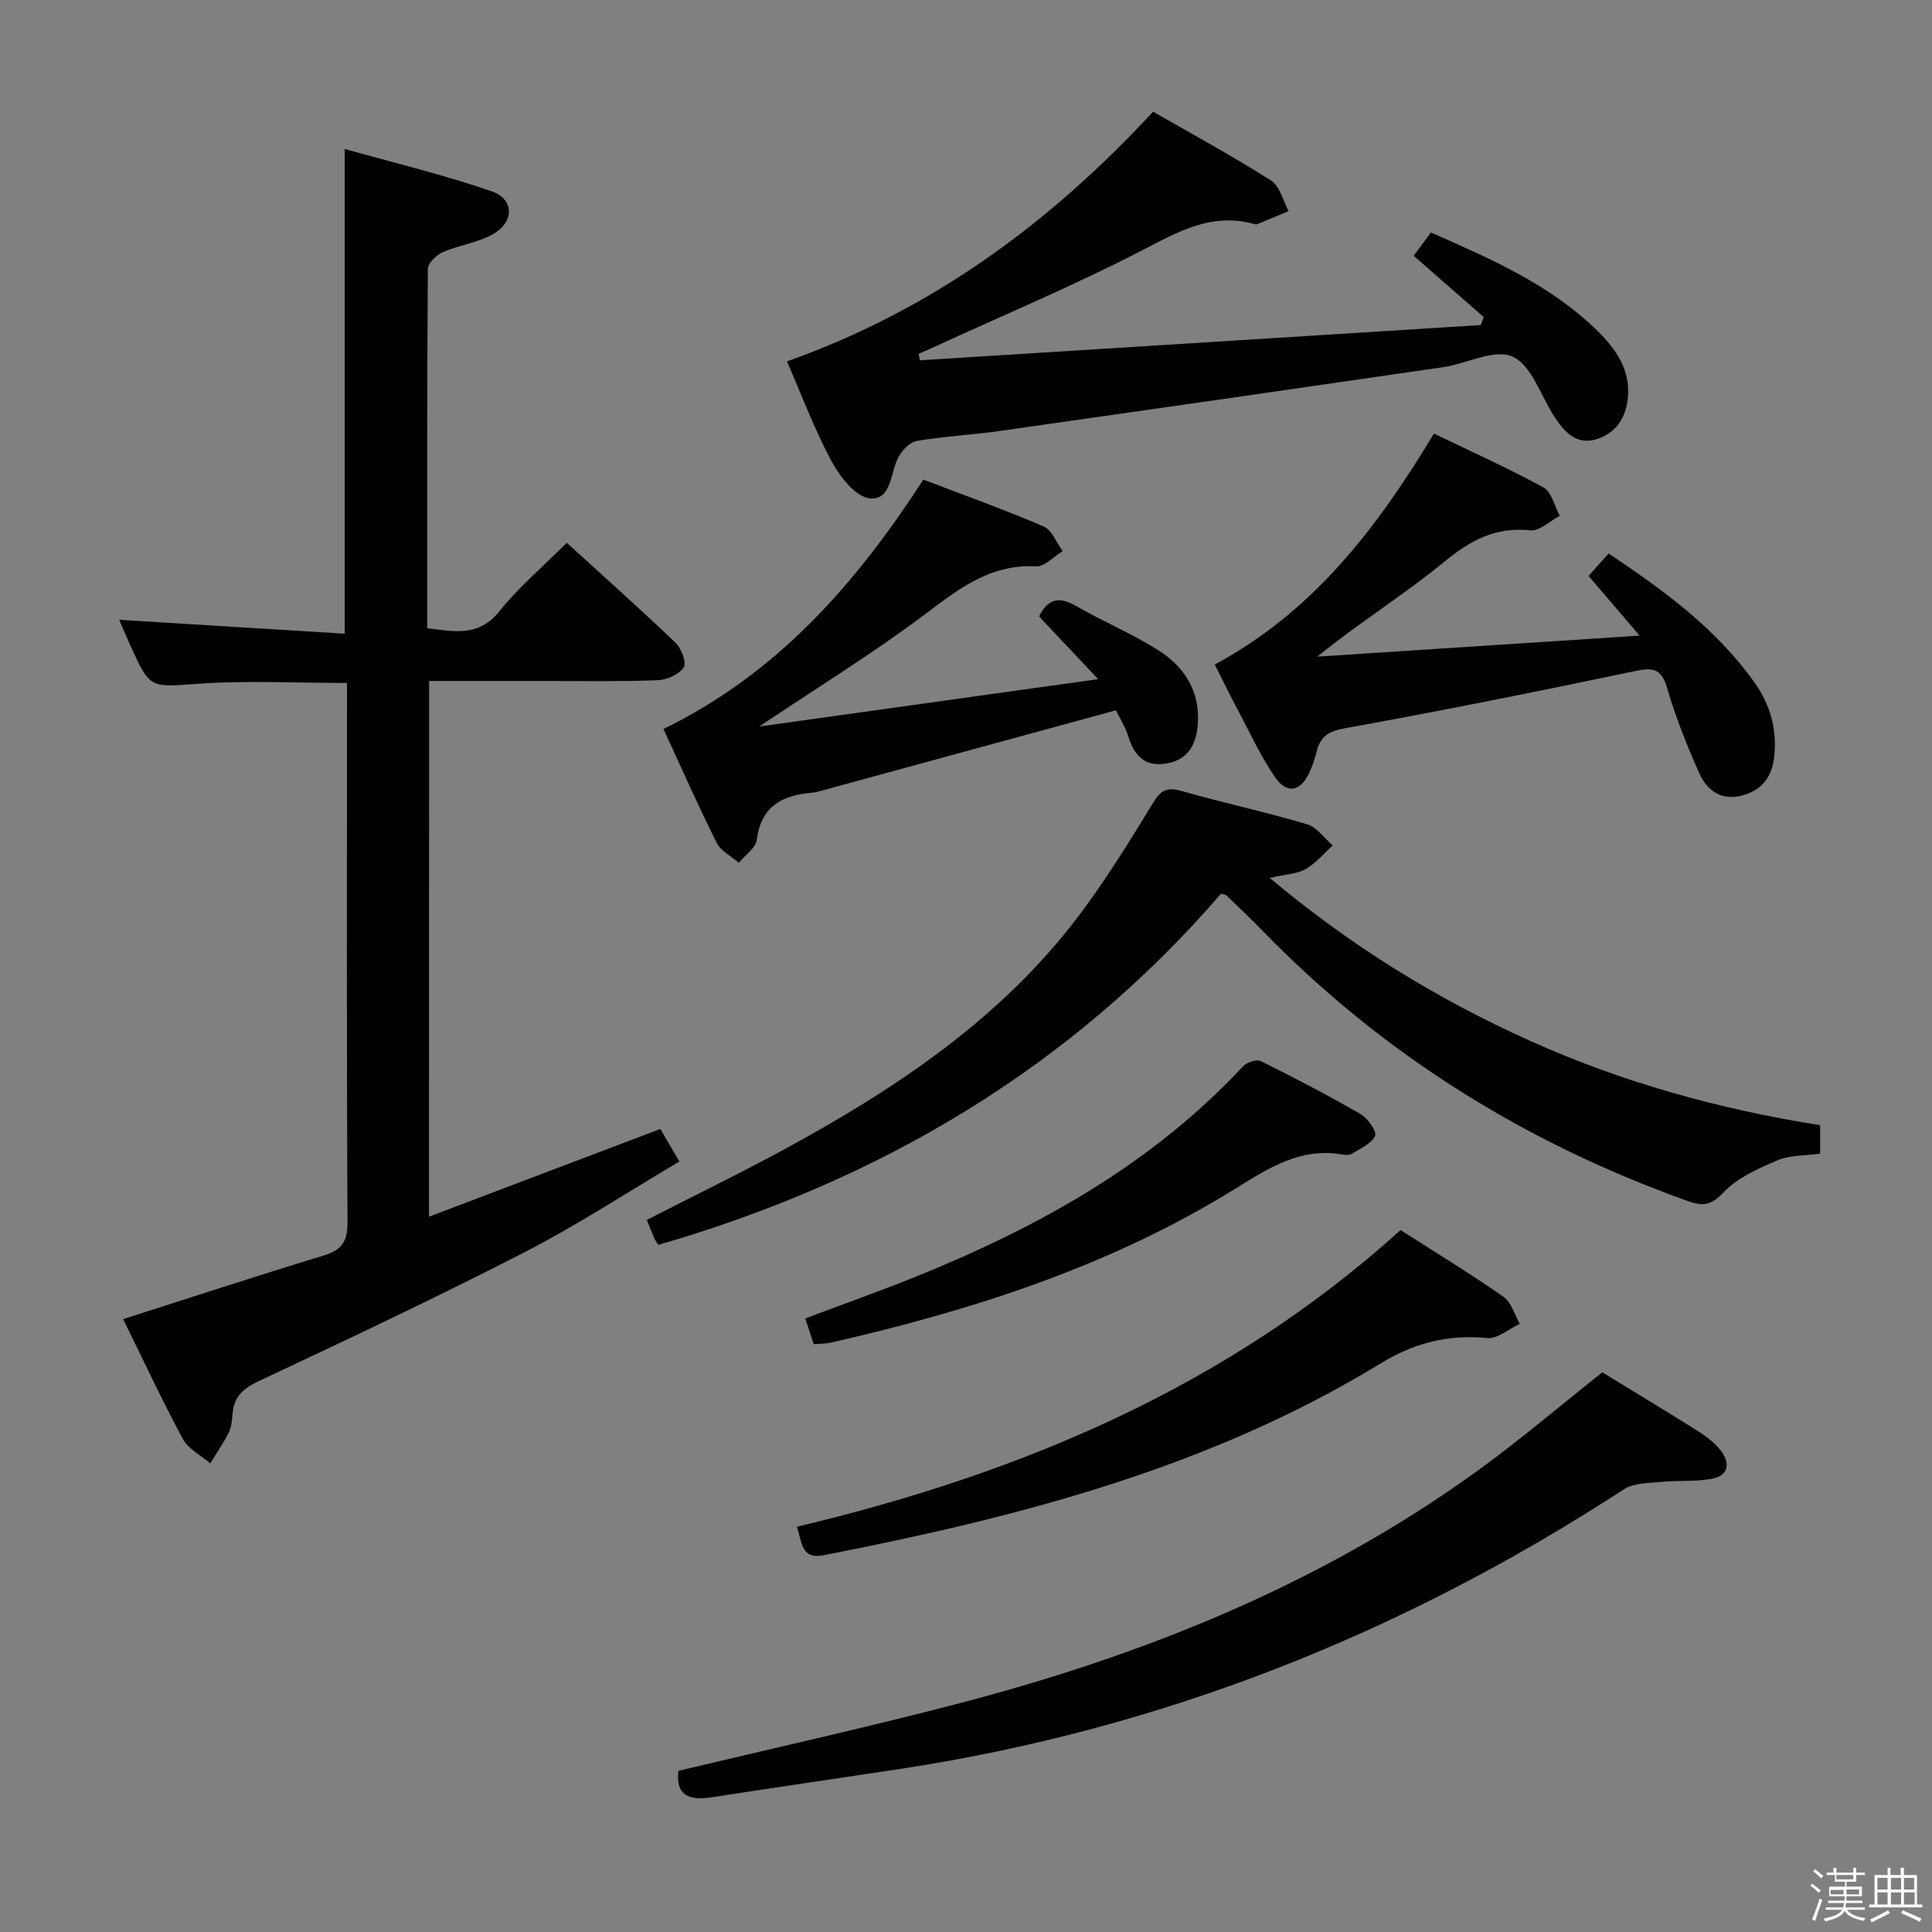<svg enable-background="new 0 0 400 400" viewBox="0 0 400 400" xmlns="http://www.w3.org/2000/svg"><rect x="0" y="0" width="400" height="400" fill="#808080" stroke="none"/><path d="m374.8 390.4.4-.4c.7.5 1.3 1 1.8 1.4l-.5.5c-.5-.6-1.1-1.1-1.7-1.5zm1 7.3-.6-.3c.5-1.4 1.1-2.8 1.5-4.3.2.1.4.2.6.3-.5 1.3-1 2.8-1.5 4.3zm-.4-10.3.4-.4c.4.3 1 .8 1.7 1.4l-.5.5c-.4-.5-1-1-1.6-1.5zm2.5.3h1.7v-1h.6v1h3.5v-1h.6v1h1.8v.5h-1.8v1.4h-2v1h3.2v2h-3.2v.9h3.3v.5h-3.4c0 .3-.1.6-.1.9h4v.5h-3.7c.7.9 1.9 1.5 3.8 1.7-.1.2-.2.4-.3.6-2.1-.4-3.5-1.1-4-2.1-.4 1-1.8 1.7-4 2.2-.1-.2-.2-.4-.3-.6 2.1-.4 3.4-1 3.8-1.8h-3.4v-.5h3.6c.1-.3.1-.6.2-.9h-3.3v-.5h3.4c0-.3 0-.6 0-.9h-3.2v-2h3.3v-1h-2.1v-1.4h-1.7v-.5zm1.1 3.5v1h2.7c0-.3 0-.4 0-.4 0-.1 0-.2 0-.2 0-.1 0-.2 0-.3h-2.7zm1.2-3v.9h3.5v-.9zm4.7 3h-2.6v.6.4h2.6z" fill="#fafafb"/><path d="m393.6 386.7h.6v1.5h2.7v6.1h1.1v.6h-11v-.6h1.1v-6.1h2.7v-1.5h.6v1.5h2.1v-1.5zm-2.7 8.8.4.6c-1.2.6-2.5 1.3-3.8 1.9-.1-.2-.2-.4-.3-.6 1.2-.6 2.5-1.2 3.7-1.9zm-2.2-6.7v2.4h2.1v-2.4zm0 3v2.5h2.1v-2.5zm2.8-3v2.4h2.1v-2.4zm0 3v2.5h2.1v-2.5zm6 6.1c-1.4-.7-2.7-1.3-3.9-1.8l.3-.6c1.5.6 2.7 1.2 3.9 1.7zm-1.2-9.1h-2.1v2.4h2.1zm-2.1 3v2.5h2.2v-2.5z" fill="#fafafb"/><g fill="#010100"><path d="m88.82 251.9c16.3-6.18 31.81-12.06 47.9-18.16 1.15 1.96 2.35 4.02 3.94 6.74-10.81 6.39-21.08 13.13-31.94 18.72-18.16 9.34-36.65 18.05-55.13 26.74-3.23 1.52-5.15 3.21-5.44 6.74-.11 1.32-.21 2.74-.78 3.89-1.11 2.22-2.54 4.29-3.84 6.41-1.93-1.67-4.55-2.97-5.68-5.07-4.4-8.18-8.32-16.61-12.35-24.8 14-4.47 27.61-8.95 41.31-13.1 3.78-1.14 5.16-2.75 5.14-6.91-.2-35.49-.11-70.99-.11-106.48 0-1.64 0-3.28 0-5.22-10.46 0-20.59-.54-30.62.15-10.12.7-10.08 1.23-14.21-7.86-.74-1.64-1.44-3.3-2.34-5.37 15.86.98 31.25 1.93 46.69 2.88 0-33.88 0-66.46 0-100.36 10.26 2.89 20.5 5.34 30.41 8.76 4.81 1.66 4.74 6.47.12 8.98-3.14 1.71-6.93 2.19-10.24 3.64-1.32.58-3.06 2.26-3.07 3.46-.18 24.65-.13 49.3-.13 74.39 5.63.68 10.64 1.87 14.97-3.54 4.01-5.01 9-9.22 13.93-14.15 7.63 6.96 15.18 13.68 22.49 20.67 1.22 1.17 2.35 4.14 1.72 5.12-.95 1.47-3.46 2.58-5.35 2.66-7.65.3-15.32.16-22.99.16-7.99.01-15.98 0-24.37 0-.03 36.8-.03 73.31-.03 110.91z"/><path d="m262.89 181.77c16.94 14.2 34.69 25.08 53.84 33.7 19.16 8.62 39.24 14.19 60.11 17.49v5.89c-3.03.43-6.19.27-8.82 1.38-3.98 1.68-8.29 3.59-11.16 6.62-2.58 2.73-4.29 2.94-7.47 1.8-33.59-12.01-63.12-30.35-88.03-55.98-2.43-2.5-4.97-4.89-7.48-7.33-.1-.1-.3-.09-1.09-.3-31.11 36.06-70.62 59.41-116.47 72.69-.27-.41-.6-.78-.79-1.22-.53-1.21-1.01-2.45-1.62-3.94 9.62-4.93 19.28-9.61 28.7-14.74 22.94-12.48 44.5-26.85 60.54-47.97 5.71-7.52 10.69-15.63 15.62-23.69 1.62-2.65 2.91-3.24 5.86-2.4 8.62 2.45 17.4 4.34 25.98 6.88 2.03.6 3.56 2.89 5.32 4.4-1.85 1.66-3.5 3.68-5.61 4.88-1.77 1.01-4.09 1.07-7.43 1.84z"/><path d="m307.2 65.65c-4.7-4.11-9.4-8.22-14.51-12.69 1.03-1.39 2.17-2.94 3.57-4.83 12.48 5.52 24.83 10.83 34.6 20.5 3.73 3.69 6.69 7.93 6.18 13.61-.37 4.16-2.39 7.4-6.41 8.67-4.3 1.35-6.8-1.52-8.89-4.76-2.77-4.3-4.65-10.52-8.57-12.32-3.67-1.69-9.47 1.47-14.38 2.19-30.55 4.45-61.1 8.85-91.67 13.19-5.75.82-11.58 1.11-17.3 2.08-1.44.24-3.04 1.93-3.81 3.36-1.73 3.2-1.38 9.04-5.99 8.52-2.94-.34-6.17-4.54-7.89-7.74-3.58-6.68-6.25-13.85-9.2-20.61 29.91-10.6 54.34-28.5 75.81-51.7 8.14 4.68 16.45 9.2 24.42 14.25 1.82 1.15 2.46 4.17 3.64 6.34-2.17.9-4.34 1.81-6.52 2.71-.14.06-.34.04-.5 0-8.96-2.56-16.03 1.65-23.67 5.59-13.87 7.15-28.3 13.21-42.5 19.73-1.13.52-2.28 1.02-3.42 1.52.08.45.17.89.25 1.34 38.71-2.43 77.43-4.87 116.14-7.3.21-.57.42-1.11.62-1.65z"/><path d="m331.74 284.13c6.46 3.95 13.02 7.89 19.49 11.97 1.81 1.14 3.65 2.46 4.95 4.11 2.05 2.59 1.88 5.29-1.84 5.97-3.37.62-6.9.28-10.33.63-2.65.27-5.75.19-7.81 1.54-45.87 29.88-95.62 49.64-149.84 57.89-12.96 1.97-25.93 3.84-38.89 5.85-4.52.7-7.62-.1-7.02-5.46 19.04-4.54 38.29-8.81 57.37-13.77 38.55-10.01 75.14-24.62 107.69-48.07 8.89-6.4 17.24-13.55 26.23-20.66z"/><path d="m251.51 137.58c20.41-10.97 33.64-28.32 45.37-47.81 7.65 3.69 15.32 7.13 22.67 11.15 1.69.93 2.29 3.86 3.39 5.87-2.05 1.07-4.21 3.22-6.12 3.01-7.21-.76-12.41 2.08-17.86 6.56-8.29 6.81-17.5 12.49-26.22 19.59 21.82-1.42 43.65-2.84 66.72-4.35-4.11-4.82-7.23-8.46-10.56-12.36 1.27-1.43 2.57-2.88 4.14-4.65 11.42 7.65 22.24 15.5 30.19 26.69 3.32 4.67 4.75 9.8 4.08 15.54-.51 4.35-2.82 7.02-7.04 7.97-4.14.93-6.95-1.33-8.44-4.67-2.56-5.75-4.92-11.64-6.67-17.67-1.21-4.17-3.03-4.28-6.81-3.48-19.96 4.2-39.97 8.2-60.04 11.84-3.42.62-4.98 1.8-5.73 4.86-.36 1.45-.86 2.88-1.47 4.23-1.77 3.96-4.64 4.6-7.09 1.06-2.91-4.2-5.07-8.93-7.48-13.47-1.72-3.19-3.29-6.46-5.03-9.91z"/><path d="m157.19 150.42c23.58-3.3 46.1-6.45 70.17-9.81-4.71-5-8.48-9-12.23-12.98 1.76-3.56 4.04-4.26 7.58-2.21 5.59 3.23 11.62 5.74 17.07 9.18 5.5 3.46 8.79 8.66 8.2 15.51-.33 3.86-1.86 7.09-6.24 7.92-4.46.84-6.8-1.3-8.08-5.4-.67-2.17-1.94-4.16-2.62-5.57-20.45 5.59-40.42 11.04-60.4 16.49-.8.22-1.6.49-2.42.56-6.16.51-10.63 2.72-11.53 9.74-.22 1.73-2.43 3.2-3.72 4.79-1.57-1.37-3.73-2.43-4.59-4.15-3.86-7.71-7.34-15.6-11.02-23.56 23.44-11.42 39.73-29.89 53.81-51.63 8.29 3.17 16.7 6.18 24.89 9.69 1.73.74 2.65 3.36 3.95 5.11-1.83 1.11-3.72 3.25-5.48 3.16-9.85-.54-16.54 5.07-23.79 10.5-10.46 7.78-21.61 14.65-33.55 22.66z"/><path d="m164.98 316.1c46.33-11.03 89.02-28.92 125-61.43 7.13 4.57 14.37 8.99 21.31 13.82 1.63 1.14 2.27 3.69 3.37 5.6-2.25 1.04-4.6 3.14-6.73 2.94-8.06-.78-15.06.96-22.05 5.23-35.47 21.67-74.98 31.84-115.26 39.72-4.79.93-4.5-2.54-5.64-5.88z"/><path d="m168.48 278.29c-.6-1.82-1.11-3.35-1.76-5.32 7.87-2.97 15.63-5.71 23.24-8.79 25.2-10.21 48.61-23.23 67.41-43.42.77-.83 2.8-1.49 3.66-1.07 7 3.47 13.94 7.08 20.7 10.99 1.47.85 3.38 3.59 2.96 4.5-.73 1.62-3.04 2.58-4.78 3.67-.5.32-1.33.31-1.96.19-8.61-1.54-15.26 2.76-22.1 7.01-25.87 16.05-54.4 25.21-83.85 31.93-.95.23-1.97.19-3.52.31z"/></g></svg>